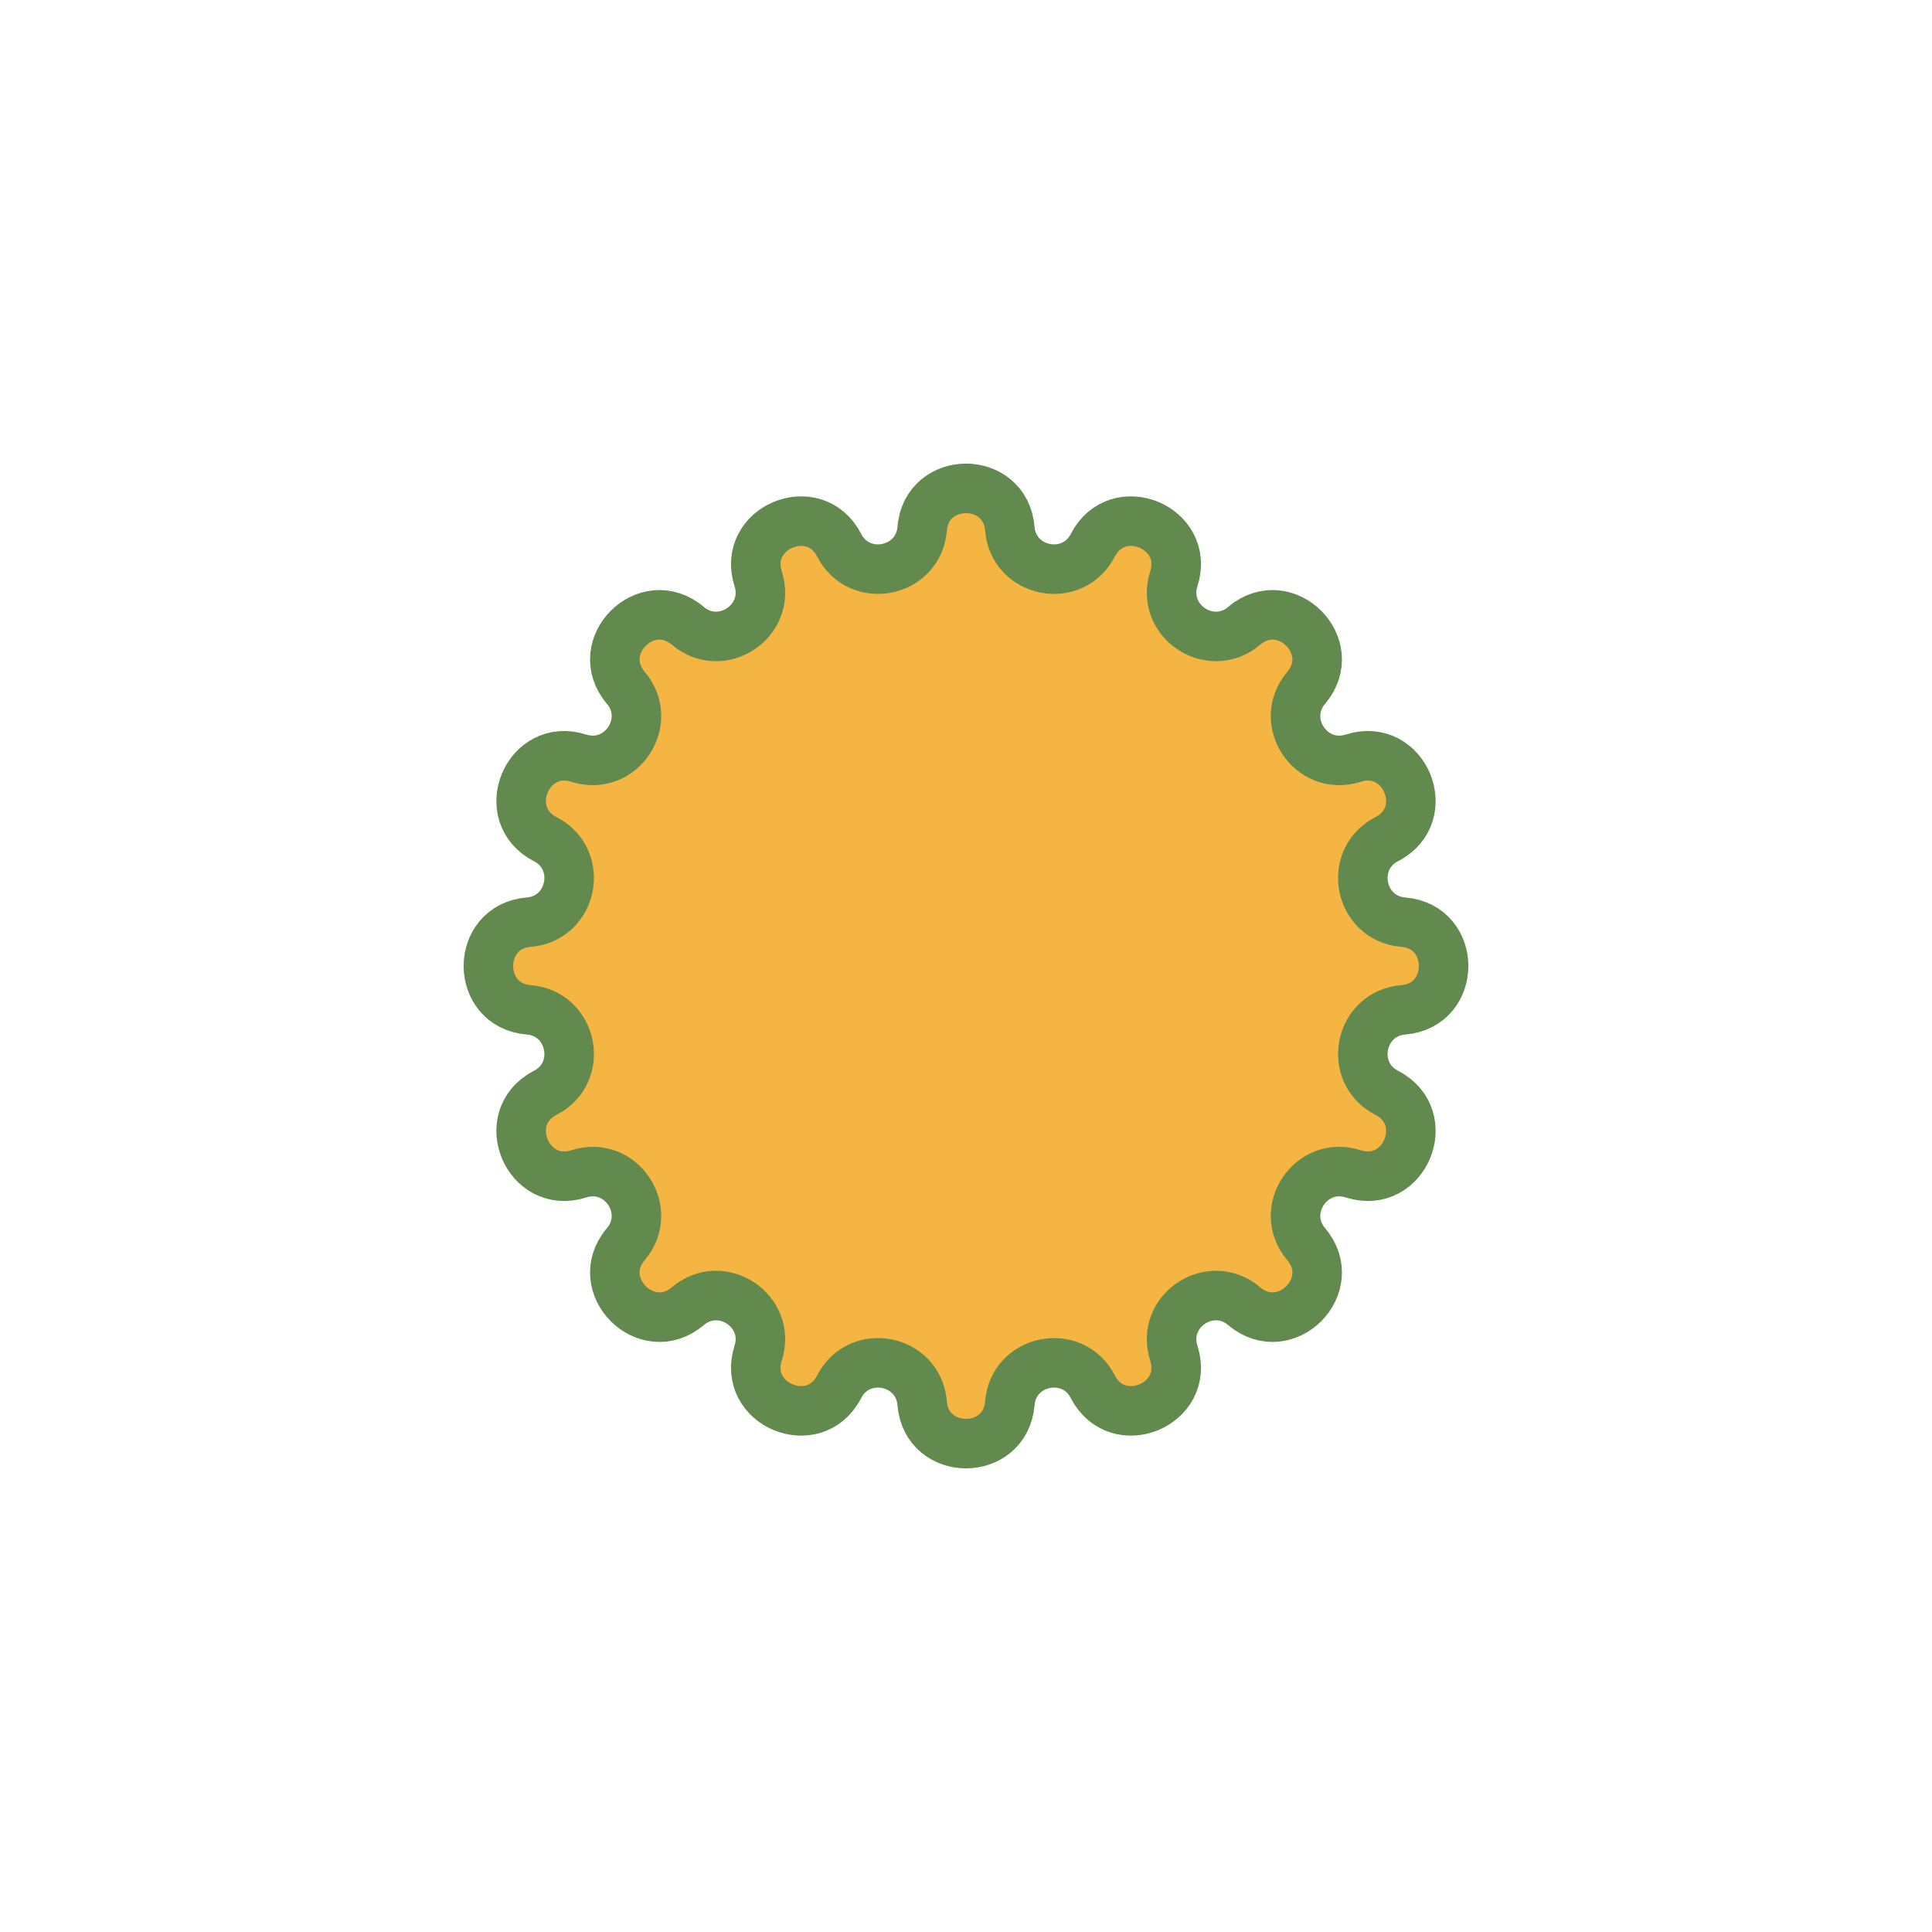 <svg width="78" height="78" viewBox="0 0 78 78" fill="none" xmlns="http://www.w3.org/2000/svg">
<g id="Sunflower Core">
<path id="Sunflower Core_2" d="M37.23 21.347C37.41 19.174 40.59 19.174 40.77 21.347C40.918 23.126 43.303 23.6 44.12 22.013C45.118 20.075 48.056 21.292 47.391 23.368C46.846 25.068 48.868 26.419 50.231 25.266C51.894 23.857 54.143 26.105 52.734 27.769C51.581 29.131 52.931 31.153 54.632 30.609C56.708 29.944 57.925 32.882 55.986 33.88C54.399 34.697 54.874 37.082 56.653 37.23C58.825 37.41 58.825 40.59 56.653 40.77C54.874 40.917 54.399 43.303 55.986 44.12C57.925 45.118 56.708 48.056 54.632 47.391C52.931 46.846 51.581 48.868 52.734 50.23C54.143 51.894 51.894 54.143 50.231 52.734C48.868 51.58 46.846 52.931 47.391 54.631C48.056 56.708 45.118 57.925 44.12 55.986C43.303 54.399 40.918 54.873 40.77 56.653C40.59 58.825 37.41 58.825 37.23 56.653C37.082 54.873 34.697 54.399 33.88 55.986C32.882 57.925 29.944 56.708 30.609 54.631C31.154 52.931 29.132 51.58 27.769 52.734C26.106 54.143 23.857 51.894 25.266 50.23C26.419 48.868 25.069 46.846 23.369 47.391C21.292 48.056 20.075 45.118 22.014 44.12C23.601 43.303 23.126 40.917 21.347 40.77C19.175 40.59 19.175 37.41 21.347 37.23C23.126 37.082 23.601 34.697 22.014 33.88C20.075 32.882 21.292 29.944 23.369 30.609C25.069 31.153 26.419 29.131 25.266 27.769C23.857 26.105 26.106 23.857 27.769 25.266C29.132 26.419 31.154 25.068 30.609 23.368C29.944 21.292 32.882 20.075 33.88 22.013C34.697 23.6 37.082 23.126 37.23 21.347Z" fill="#F4B542" stroke="#638A4E" stroke-width="2"/>
</g>
</svg>
